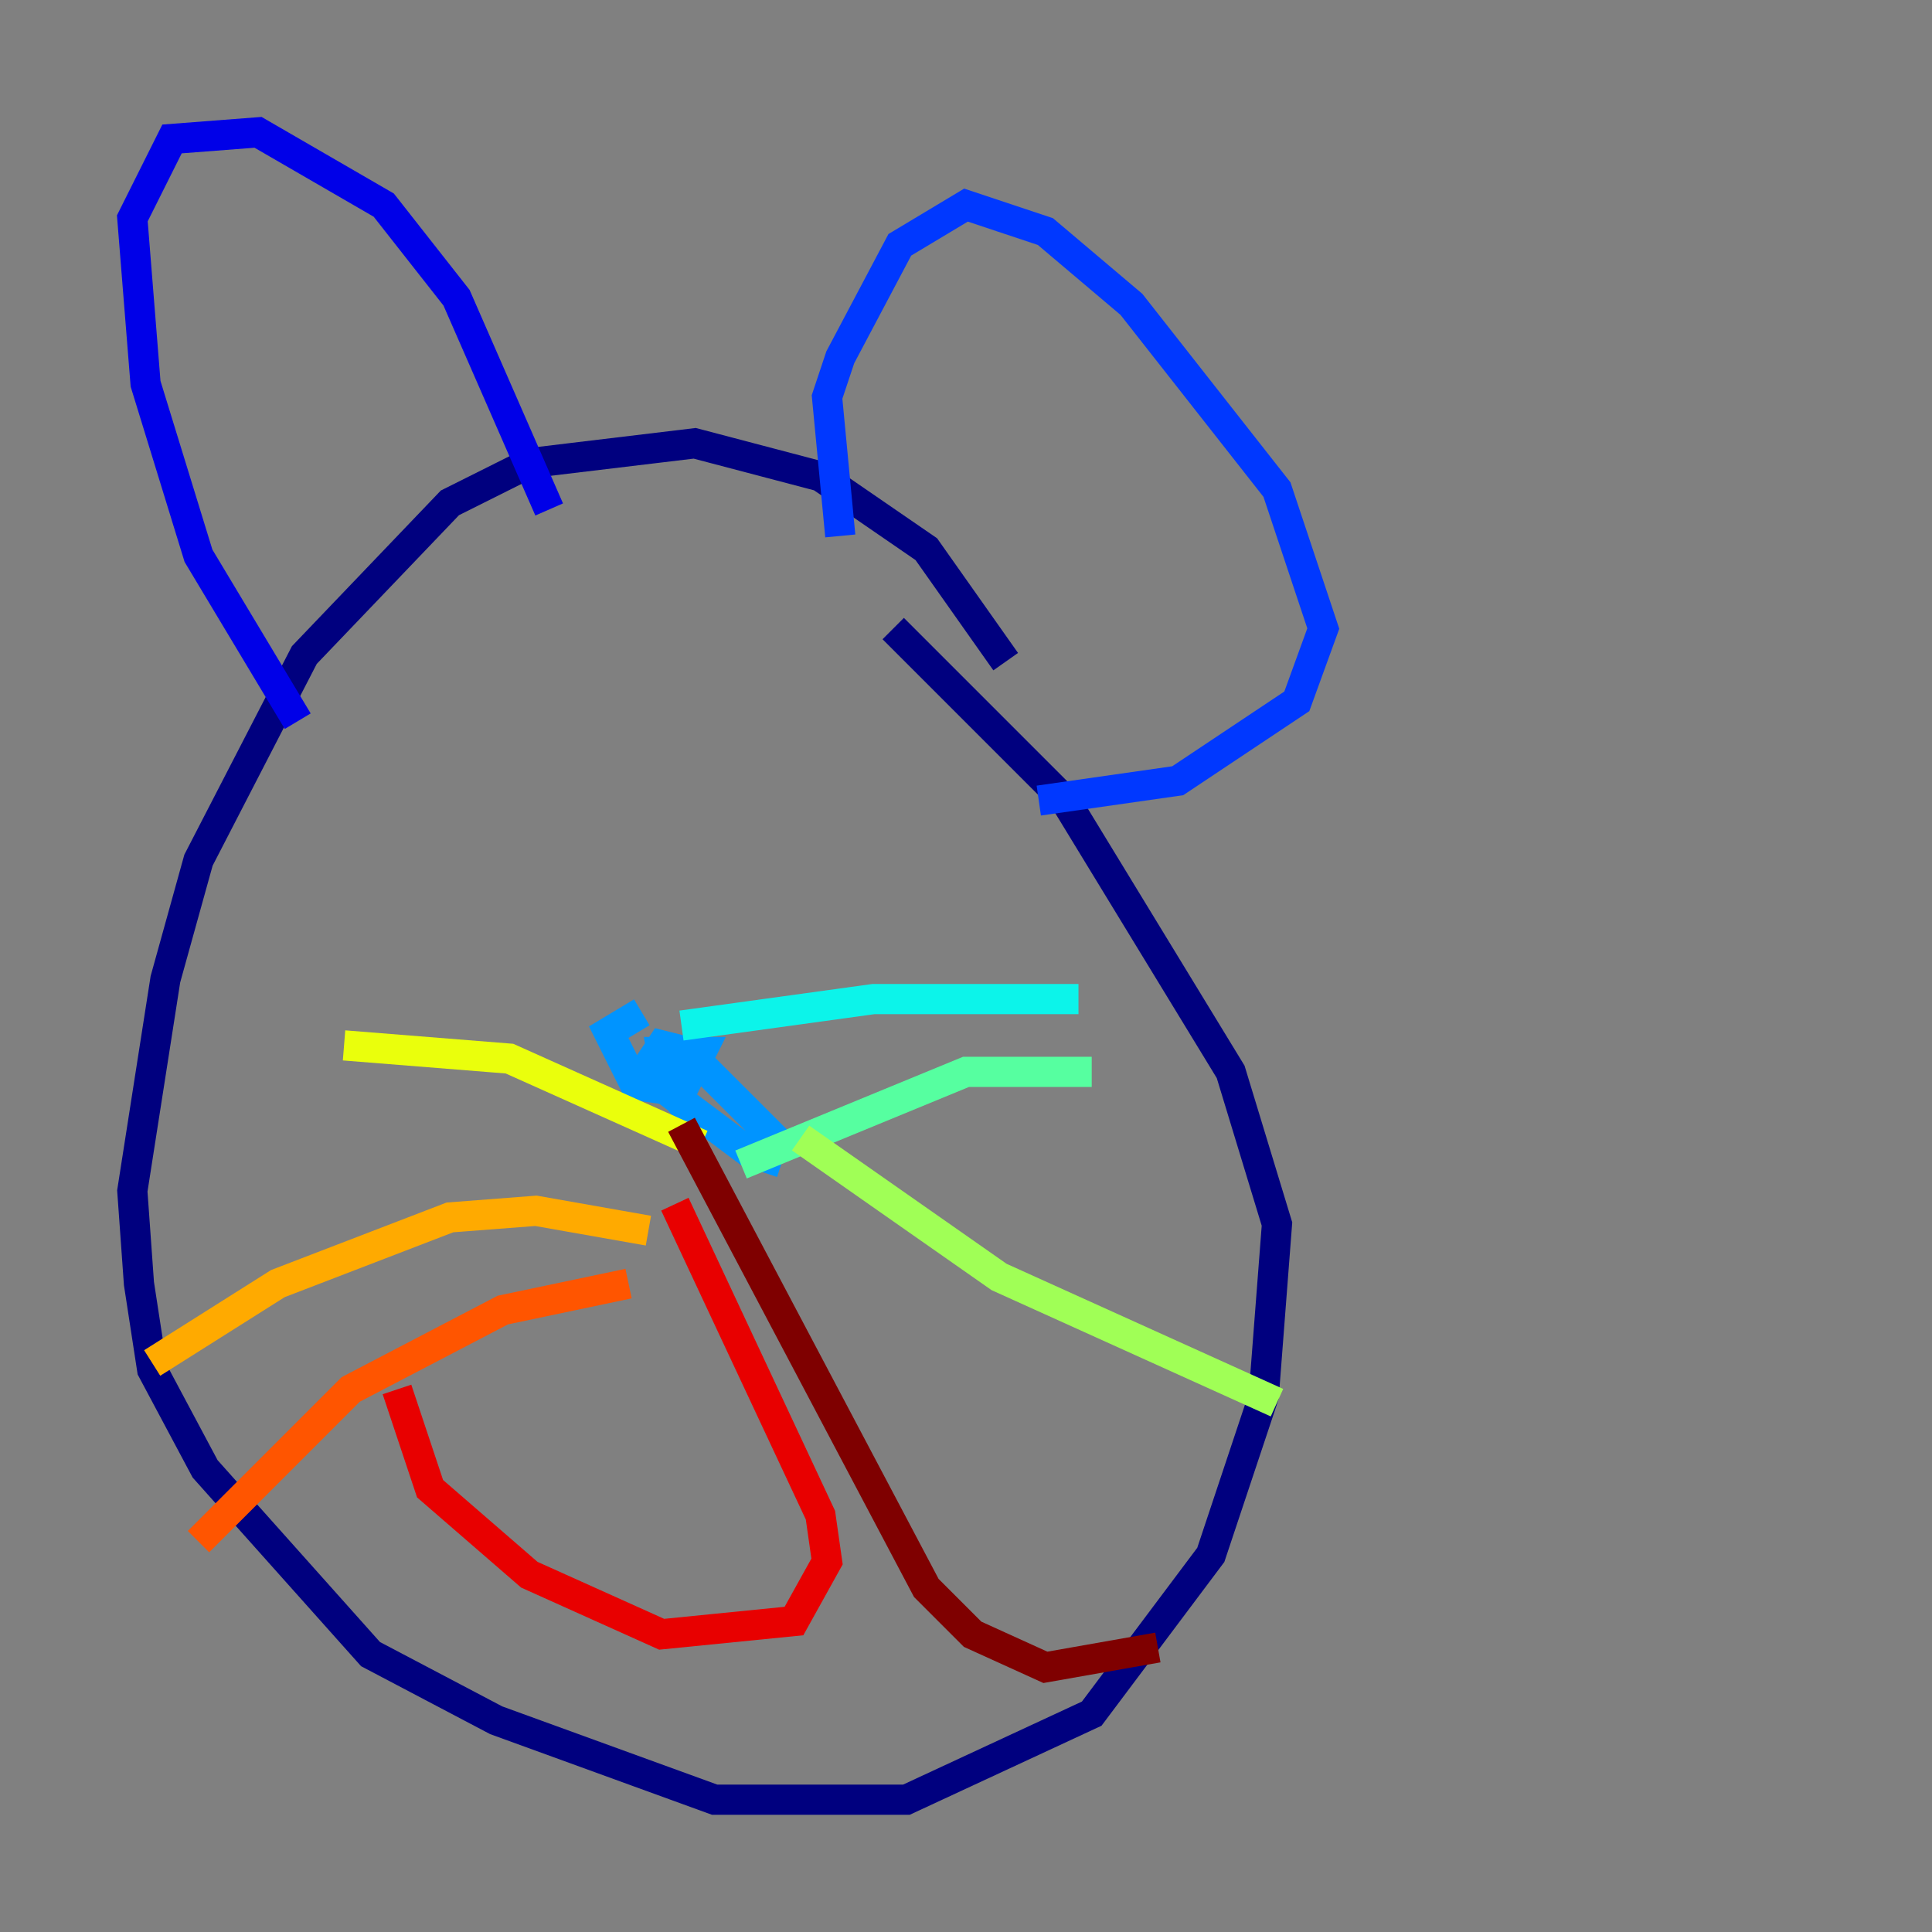 <?xml version="1.0" encoding="utf-8" ?>
<svg baseProfile="tiny" height="128" version="1.2" viewBox="0,0,128,128" width="128" xmlns="http://www.w3.org/2000/svg" xmlns:ev="http://www.w3.org/2001/xml-events" xmlns:xlink="http://www.w3.org/1999/xlink"><rect x="0" y="0" width="128" height="128" fill="#808080" stroke="none"/><defs /><polyline fill="none" points="66.63,43.836 61.37,36.384 54.356,31.562 46.027,29.37 35.069,30.685 29.808,33.315 20.164,43.397 13.151,56.986 10.959,64.877 8.767,78.904 9.206,85.041 10.082,90.74 13.589,97.315 24.548,109.589 32.877,113.973 47.343,119.233 60.055,119.233 72.329,113.534 80.219,103.014 83.726,92.493 84.603,81.096 81.534,71.014 70.575,53.041 59.178,41.644" stroke="#00007f" stroke-width="2" /><polyline fill="none" points="19.726,47.781 13.151,36.822 9.644,25.425 8.767,14.466 11.397,9.206 17.096,8.767 25.425,13.589 30.247,19.726 36.384,33.753" stroke="#0000e8" stroke-width="2" /><polyline fill="none" points="55.671,35.507 54.794,26.301 55.671,23.671 59.616,16.219 64.0,13.589 69.26,15.342 74.959,20.164 84.603,32.438 87.671,41.644 85.918,46.466 78.027,51.726 68.822,53.041" stroke="#0038ff" stroke-width="2" /><polyline fill="none" points="42.52,67.069 40.329,68.384 42.082,71.89 45.151,72.329 46.466,69.699 43.836,69.699 44.274,72.329 49.534,76.274 50.849,76.712 51.288,75.397 45.589,69.699 43.836,69.26 42.959,70.575 46.027,74.082" stroke="#0094ff" stroke-width="2" /><polyline fill="none" points="45.151,67.945 57.863,66.192 71.452,66.192" stroke="#0cf4ea" stroke-width="2" /><polyline fill="none" points="49.096,77.151 64.0,71.014 72.329,71.014" stroke="#56ffa0" stroke-width="2" /><polyline fill="none" points="53.041,75.397 66.192,84.603 84.603,92.931" stroke="#a0ff56" stroke-width="2" /><polyline fill="none" points="46.466,75.836 33.753,70.137 22.794,69.26" stroke="#eaff0c" stroke-width="2" /><polyline fill="none" points="42.959,81.534 35.507,80.219 29.808,80.657 18.411,85.041 10.082,90.301" stroke="#ffaa00" stroke-width="2" /><polyline fill="none" points="41.644,85.041 33.315,86.794 23.233,92.055 13.151,102.137" stroke="#ff5500" stroke-width="2" /><polyline fill="none" points="44.712,79.781 54.356,100.384 54.794,103.452 52.603,107.397 43.836,108.274 35.069,104.329 28.493,98.63 26.301,92.055" stroke="#e80000" stroke-width="2" /><polyline fill="none" points="45.151,74.52 61.37,105.206 64.438,108.274 69.26,110.466 76.712,109.151" stroke="#7f0000" stroke-width="2" /></svg>
